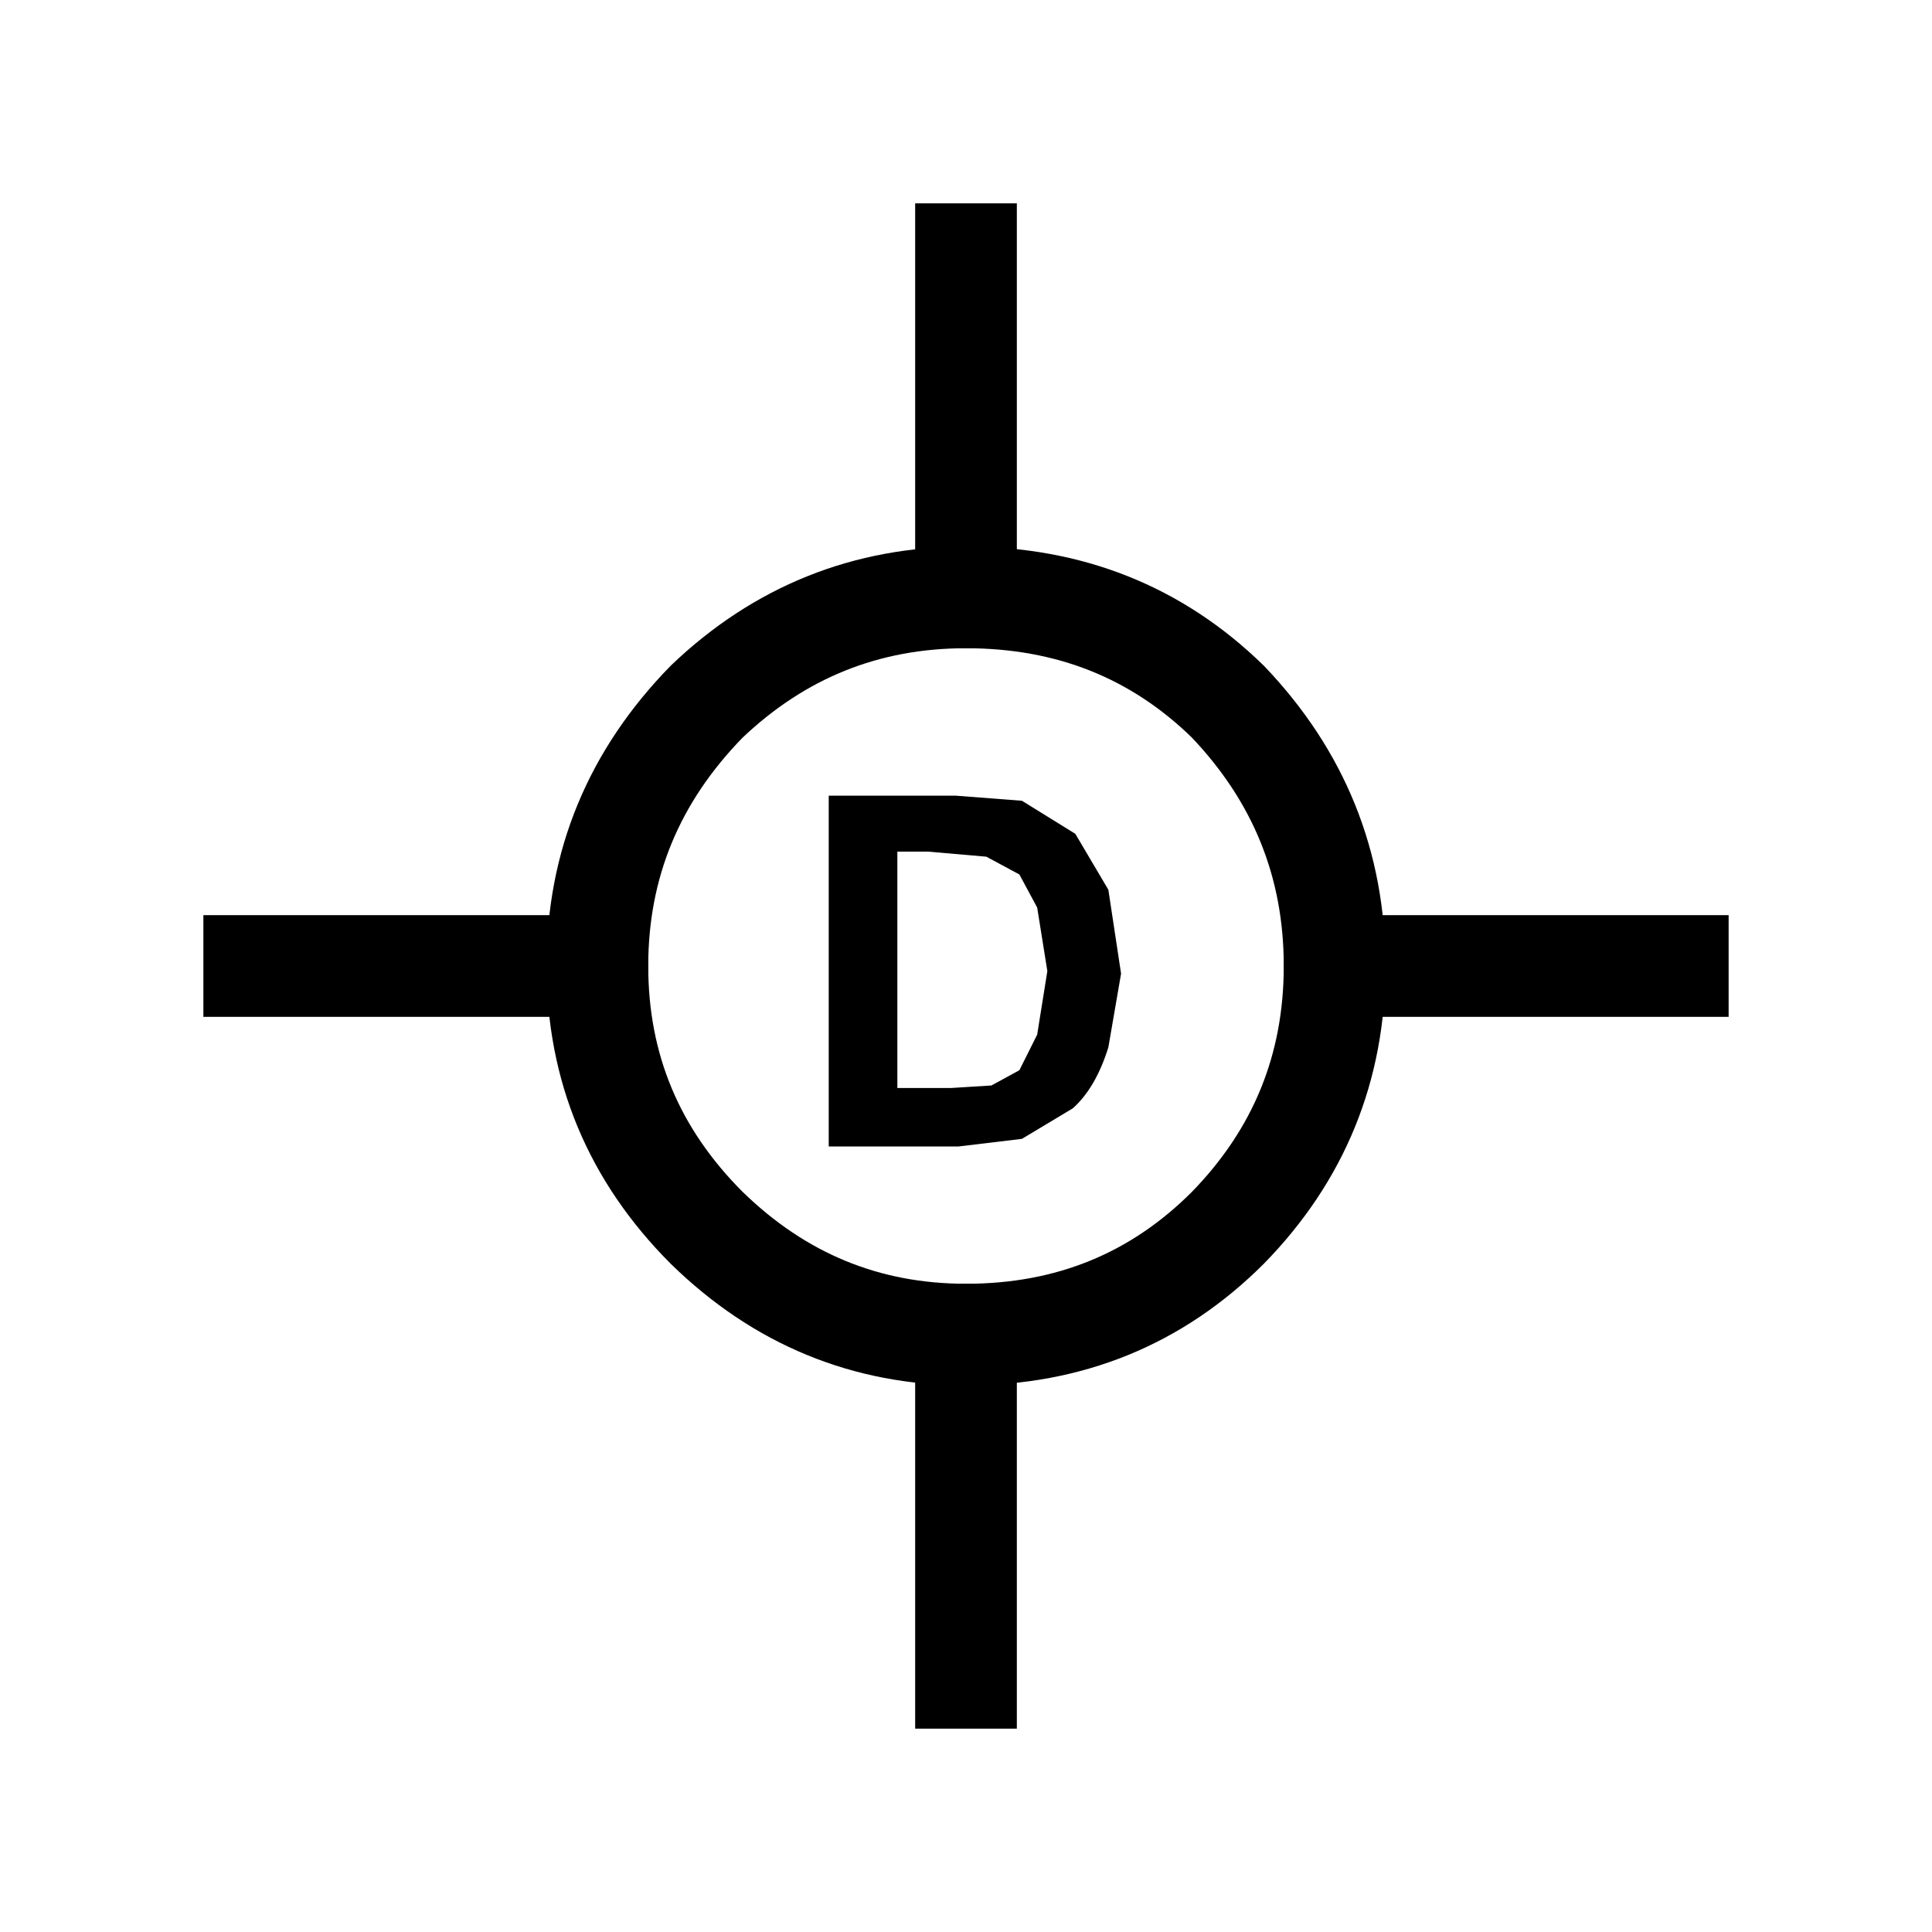 <?xml version='1.0' encoding='UTF-8'?>
<svg xmlns:xlink="http://www.w3.org/1999/xlink" xmlns="http://www.w3.org/2000/svg" version="1.1" width="30px" height="30px" viewBox="-19.0 -19.0 38.0 38.0"><defs><g id="c1"><path fill="none" stroke="#000000" stroke-width="2.0" d="M0.0 -15.0 L0.0 -7.25 Q3.05 -7.25 5.15 -5.2 7.25 -3.0 7.25 0.0 L15.0 0.0 M7.25 0.0 Q7.25 3.0 5.15 5.15 3.05 7.25 0.0 7.25 L0.0 15.0 M0.0 7.25 Q-2.95 7.25 -5.1 5.15 -7.25 3.0 -7.25 0.0 L-15.0 0.0 M-7.25 0.0 Q-7.25 -3.0 -5.1 -5.2 -2.95 -7.25 0.0 -7.25"/><path fill="#bfb5ae" fill-opacity="0.0" d="M14.4 -15.0 L14.4 14.4 -15.0 14.4 -15.0 -15.0 14.4 -15.0"/><path fill="#000000" stroke="none" d="M1.1 -3.25 L2.15 -2.6 2.8 -1.5 3.05 0.15 2.8 1.6 Q2.55 2.4 2.1 2.8 L1.1 3.4 -0.15 3.55 -2.7 3.55 -2.7 -3.35 -0.2 -3.35 1.1 -3.25 M-1.35 2.4 L-0.3 2.4 0.5 2.35 1.05 2.05 1.4 1.35 1.6 0.1 1.4 -1.15 1.05 -1.8 0.4 -2.15 -0.75 -2.25 -1.35 -2.25 -1.35 2.4"/></g></defs><g><g><use transform="matrix(1.0,0.0,0.0,1.0,0.0,0.0)" xlink:href="#c1"/></g></g></svg>